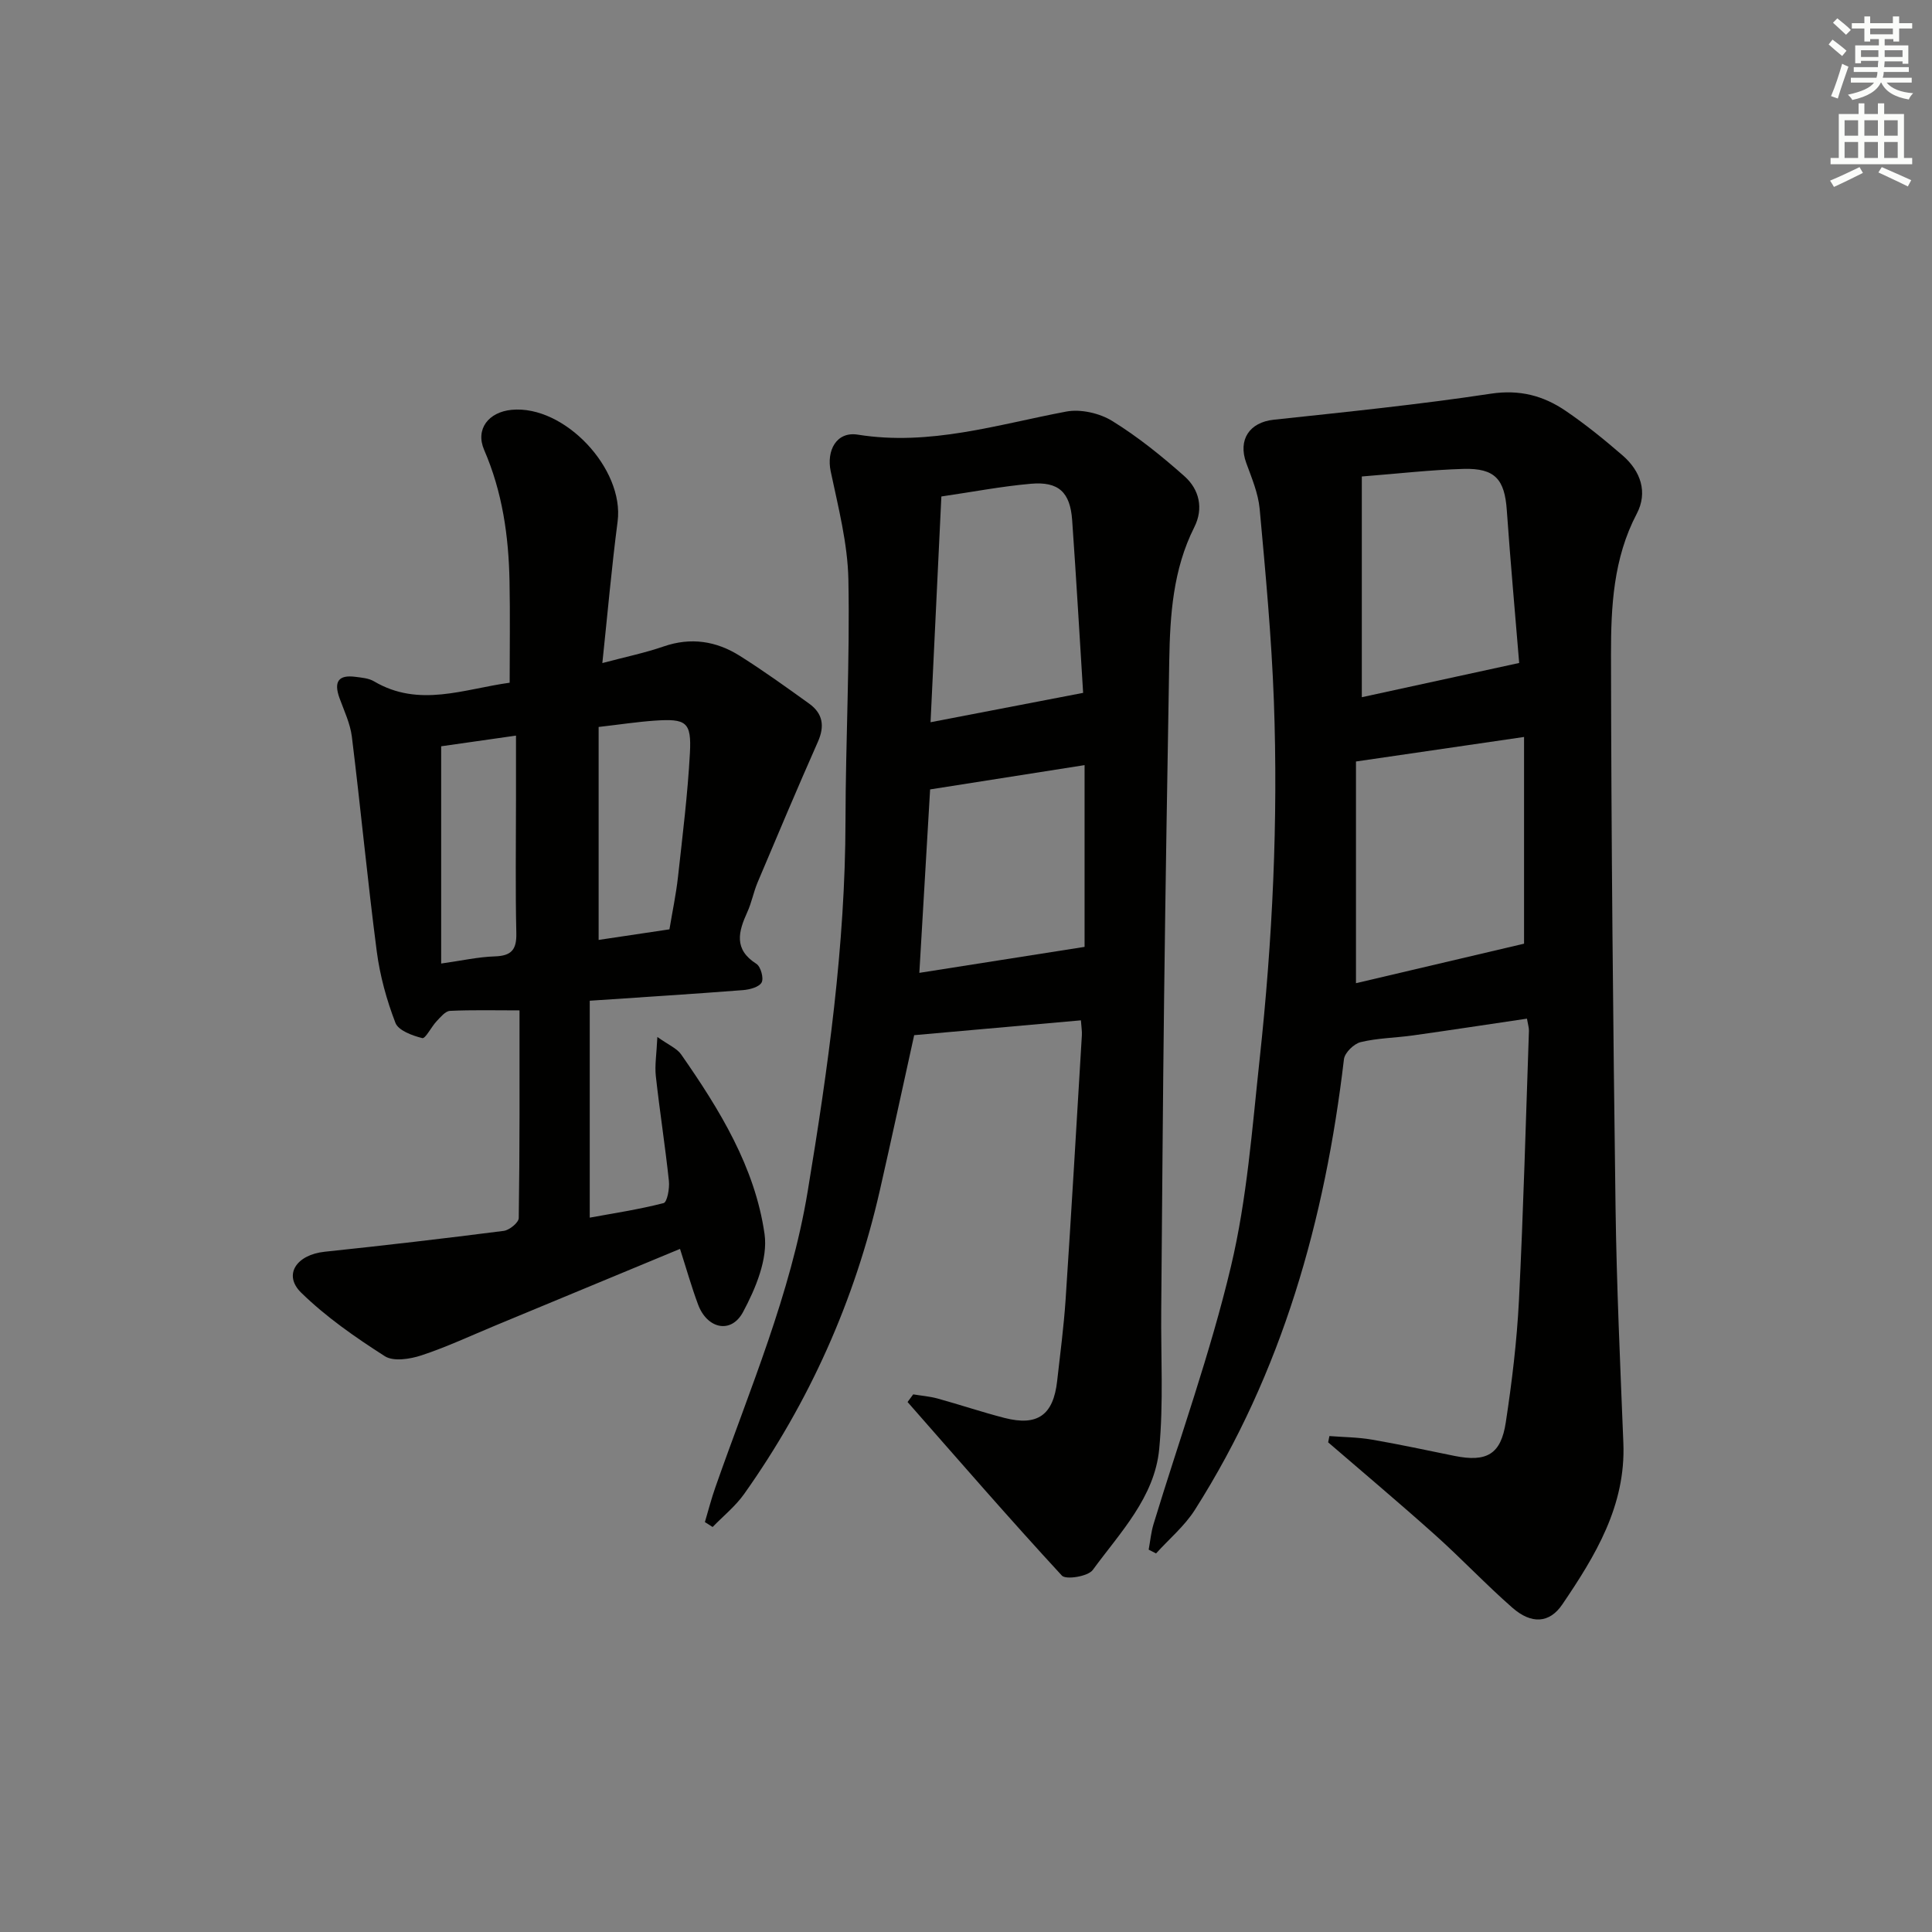 <svg enable-background="new 0 0 400 400" viewBox="0 0 400 400" xmlns="http://www.w3.org/2000/svg"><rect x="0" y="0" width="400" height="400" fill="#808080" stroke="none"/><g fill="#010100"><path d="m275.24 297.32c2.94.23 5.92.24 8.81.74 5.72.98 11.4 2.22 17.09 3.37 6.64 1.34 9.62-.31 10.62-6.95 1.27-8.35 2.29-16.78 2.72-25.22.93-18.6 1.42-37.22 2.07-55.83.02-.64-.2-1.29-.41-2.53-7.93 1.17-15.75 2.37-23.58 3.47-3.62.51-7.33.54-10.85 1.39-1.4.34-3.3 2.19-3.46 3.54-3.92 33.23-12.76 64.81-30.87 93.31-2.13 3.35-5.33 6.02-8.03 9.01-.51-.26-1.02-.52-1.53-.78.33-1.77.49-3.59 1.01-5.3 5.41-17.78 11.75-35.32 16.03-53.36 3.32-13.96 4.38-28.5 5.93-42.84 2.67-24.67 3.86-49.44 2.95-74.25-.49-13.27-1.73-26.52-2.94-39.74-.3-3.23-1.65-6.4-2.78-9.51-1.75-4.81.67-8.4 5.68-8.94 15.01-1.61 30.04-3.13 44.96-5.39 5.97-.9 10.88.41 15.49 3.55 4.12 2.8 8.02 5.97 11.79 9.23 3.74 3.24 5.27 7.63 2.93 12.08-4.85 9.23-5.34 19.24-5.33 29.14.05 38.13.43 76.27.94 114.4.22 16.29.97 32.58 1.62 48.86.52 12.96-5.8 23.33-12.64 33.41-2.67 3.94-6.42 4.12-10.34.68-5.5-4.82-10.53-10.17-15.98-15.05-7.28-6.52-14.76-12.81-22.16-19.19.08-.44.17-.87.26-1.3zm40.3-144.74c-11.92 1.74-23.01 3.36-34.8 5.08v45.9c11.08-2.61 22.87-5.38 34.8-8.18 0-13.45 0-27.71 0-42.8zm-33.59-53.93v45.7c10.97-2.39 21.58-4.69 32.58-7.09-.83-10.15-1.81-20.87-2.56-31.59-.44-6.4-2.41-8.76-8.93-8.59-6.78.19-13.54.98-21.09 1.57z"/><path d="m189.07 288.69c1.69.28 3.41.41 5.05.86 4.64 1.28 9.2 2.82 13.86 4.02 6.83 1.75 10.1-.59 10.89-7.63.63-5.61 1.37-11.21 1.75-16.84 1.21-18.25 2.27-36.51 3.37-54.77.05-.81-.1-1.63-.2-3.08-11.63 1.04-23.09 2.06-34.52 3.07-2.38 10.77-4.68 21.47-7.11 32.14-5.19 22.79-14.56 43.75-28.07 62.82-1.81 2.56-4.35 4.6-6.55 6.87-.53-.34-1.06-.68-1.6-1.02.72-2.41 1.34-4.86 2.18-7.23 7.07-20.19 15.57-39.91 19.1-61.22 4.21-25.43 7.79-50.89 7.83-76.75.03-16.64.92-33.3.6-49.93-.15-7.49-2.1-15-3.66-22.4-.91-4.31 1.17-8.32 5.61-7.61 14.92 2.39 28.89-2.09 43.16-4.78 2.99-.56 6.9.33 9.52 1.95 5.33 3.29 10.28 7.29 14.97 11.46 3.05 2.72 3.97 6.65 2.02 10.52-4.41 8.76-5.03 18.18-5.19 27.69-.39 23.14-.78 46.28-1.06 69.42-.27 21.64-.41 43.29-.6 64.94-.09 9.61.49 19.29-.42 28.83-.96 10-8.11 17.3-13.76 25.03-.98 1.33-5.55 2.07-6.39 1.16-10.87-11.78-21.37-23.9-31.95-35.94.38-.52.77-1.05 1.17-1.58zm3.59-139.16c10.69-2.06 20.68-3.98 31.59-6.08-.71-11.32-1.41-23.54-2.27-35.75-.41-5.79-2.8-8.05-8.56-7.54-6.06.53-12.07 1.69-18.52 2.63-.74 15.53-1.48 30.94-2.24 46.74zm-.09 13.91c-.75 12.8-1.5 25.6-2.23 37.98 11.47-1.8 22.64-3.56 34.21-5.38 0-11.81 0-24.5 0-37.63-10.76 1.7-21.18 3.33-31.98 5.03z"/><path d="m107.56 209.19c-5.15 0-9.78-.12-14.4.1-.96.05-1.96 1.3-2.77 2.15-1.09 1.15-2.31 3.65-2.96 3.49-2.05-.51-4.95-1.57-5.56-3.16-1.82-4.72-3.2-9.73-3.86-14.75-1.93-14.8-3.33-29.67-5.16-44.49-.34-2.73-1.6-5.36-2.56-8-1.23-3.4-.21-4.86 3.28-4.4 1.31.17 2.77.28 3.86.93 9.34 5.52 18.64 1.58 28.09.29 0-7.17.11-14.11-.03-21.04-.18-9.33-1.47-18.43-5.25-27.15-1.87-4.33.92-7.85 5.69-8.31 10.94-1.04 23.36 12.22 21.94 23.12-1.24 9.52-2.08 19.09-3.16 29.31 4.77-1.27 8.82-2.1 12.69-3.44 5.65-1.95 10.9-1.12 15.76 1.94 4.92 3.1 9.66 6.51 14.38 9.91 2.82 2.03 3.24 4.63 1.8 7.88-4.28 9.67-8.39 19.41-12.5 29.15-.83 1.98-1.22 4.15-2.11 6.1-1.85 4.06-2.87 7.72 1.87 10.73.9.57 1.56 2.97 1.09 3.85-.51.96-2.46 1.48-3.83 1.59-10.27.8-20.56 1.44-31.76 2.2v44.91c4.79-.88 10.11-1.68 15.29-3.01.74-.19 1.26-3.03 1.1-4.57-.77-7.26-1.91-14.48-2.71-21.74-.24-2.21.15-4.49.32-8.09 2.33 1.67 4.06 2.36 4.94 3.64 7.93 11.38 15.27 23.3 17.25 37.16.73 5.12-1.84 11.28-4.45 16.15-2.47 4.61-7.44 3.48-9.31-1.55-1.38-3.71-2.46-7.54-3.74-11.52-12.96 5.38-25.64 10.64-38.32 15.9-5.06 2.1-10.05 4.44-15.24 6.15-2.34.77-5.76 1.31-7.55.17-6.1-3.9-12.17-8.12-17.33-13.16-3.78-3.7-.97-7.85 4.87-8.47 12.37-1.3 24.73-2.74 37.07-4.32 1.18-.15 3.1-1.72 3.11-2.65.22-14.29.16-28.59.16-43zm16.38-58.68v44.09c4.74-.71 9.6-1.43 14.66-2.19.62-3.71 1.37-7.26 1.77-10.85.94-8.54 2.01-17.09 2.47-25.67.34-6.4-.75-7.14-7.28-6.69-3.61.25-7.19.8-11.62 1.31zm-32.6 4v44.98c4.27-.6 7.67-1.37 11.1-1.48 3.44-.11 4.54-1.38 4.46-4.81-.21-9.13-.07-18.27-.07-27.41 0-4.42 0-8.85 0-13.49-5.71.82-10.73 1.54-15.49 2.21z"/></g><path d="m378.6 9.2.8-1c.9.7 1.9 1.4 2.9 2.3l-.9 1.1c-1.1-.9-2-1.7-2.8-2.4zm.5 10.7c.9-2.1 1.6-4.3 2.3-6.7.4.2.8.4 1.3.6-.7 2.1-1.5 4.2-2.2 6.6zm.4-15.2.9-.9c1 .8 2 1.6 2.8 2.4l-1 1c-1-.9-1.9-1.8-2.7-2.5zm12.5-1.3h1.2v1.4h2.7v1.1h-2.7v2.7h-1.2v-.5h-1.8v1.3h4.9v3.8h-1.2v-.5h-3.7c0 .4-.1.9-.1 1.2h5.1v1h-5.2c0 .5-.1.9-.2 1.2h6v1h-5.2c1.1 1.3 2.9 2 5.5 2.2-.4.4-.7.8-.9 1.3-2.9-.5-4.8-1.6-5.7-3.5h-.1c-.8 1.7-2.7 2.9-5.9 3.6-.2-.4-.6-.8-.9-1.1 2.8-.6 4.6-1.4 5.4-2.5h-4.8v-1h5.3c.1-.3.2-.7.2-1.2h-4.9v-1h5c0-.4 0-.8.1-1.3h-3.6v.5h-1.2v-3.7h4.9v-1.3h-1.8v.5h-1.2v-2.7h-2.6v-1.1h2.6v-1.4h1.2v1.4h4.7v-1.4zm-6.7 8.4h3.6c0-.4 0-.9 0-1.4h-3.6zm1.9-4.7h4.7v-1.2h-4.7zm6.7 3.3h-3.7v1.4h3.7z" fill="#fbfcfa"/><path d="m384.7 21.4h1.3v2.2h2.8v-2.2h1.3v2.2h4.1v9.1h1.7v1.3h-16.9v-1.3h1.7v-9.1h4.1v-2.2zm.3 13.2.7 1.2c-1.8.9-3.8 1.9-6 2.9-.2-.4-.5-.8-.8-1.3 2.4-1 4.4-2 6.1-2.8zm-3.1-6.5h2.8v-3.2h-2.8zm0 4.6h2.8v-3.3h-2.8zm4.1-4.6h2.8v-3.2h-2.8zm0 4.6h2.8v-3.3h-2.8v3.2zm3.6 1.9c2.1.9 4.1 1.8 6.1 2.7l-.7 1.3c-2.2-1.1-4.2-2-6.1-2.9zm3.3-9.7h-2.8v3.2h2.8zm-2.8 7.8h2.8v-3.3h-2.8z" fill="#fbfcfa"/></svg>